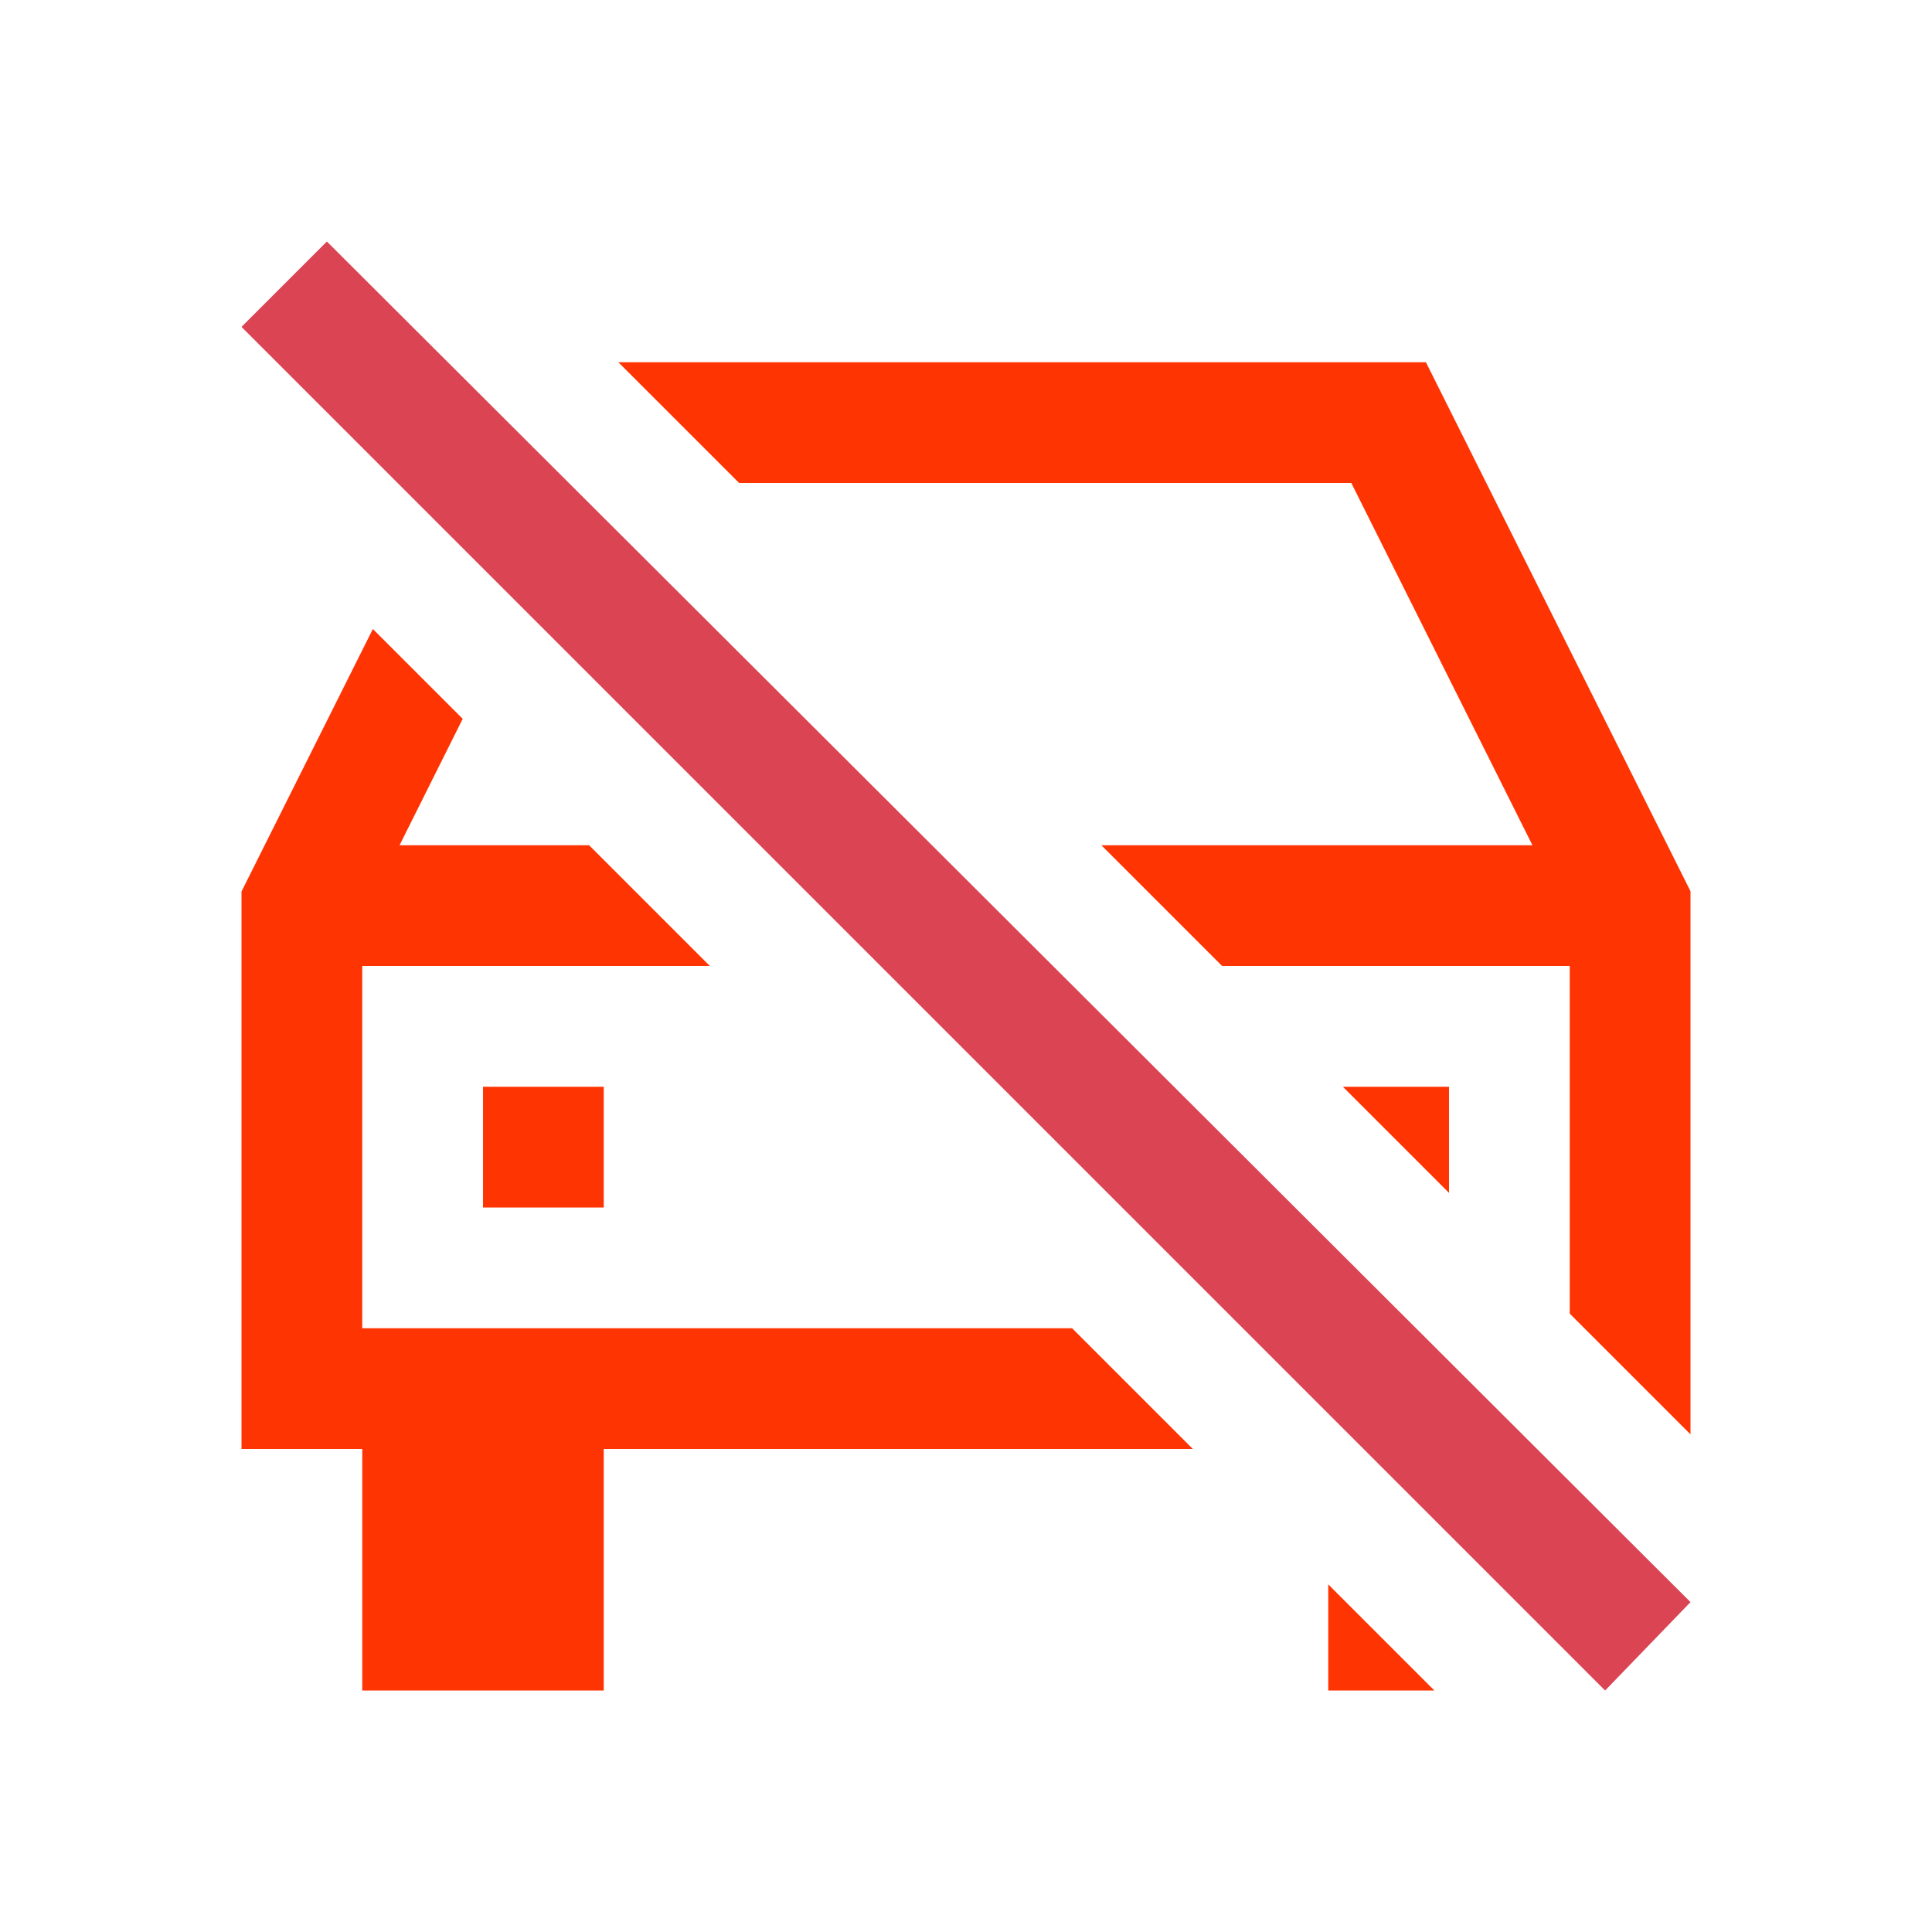 <svg version="1.1" viewBox="0 0 16 16" xmlns="http://www.w3.org/2000/svg"><style type="text/css" id="current-color-scheme">.ColorScheme-NegativeText { color: #da4453; }.ColorScheme-Text { color: #FF3403; }</style>
    <style id="current-color-scheme" type="text/css">.ColorScheme-Text {
        color:#FF3403;
    }</style>
    <path d="m5.121 3 1 1h5.07l1.5 3h-3.57l1 1h2.879v2.879l1 1v-4.498l-2.191-4.381h-6.688zm-2.033 2.209-1.088 2.174v4.617h1v2h2v-2h4.879l-1-1h-5.879v-3h2.879l-1-1h-1.57l0.523-1.047-0.744-0.744zm0.912 3.791v1h1v-1h-1zm7.121 0 0.879 0.879v-0.879h-0.879zm-0.121 4.121v0.879h0.879l-0.879-0.879z" fill="currentColor" class="ColorScheme-Text"/>
    <path d="M 2.707,2 2,2.707 13.293,14 14,13.268 Z" fill="currentColor" class="ColorScheme-NegativeText"/>
</svg>
